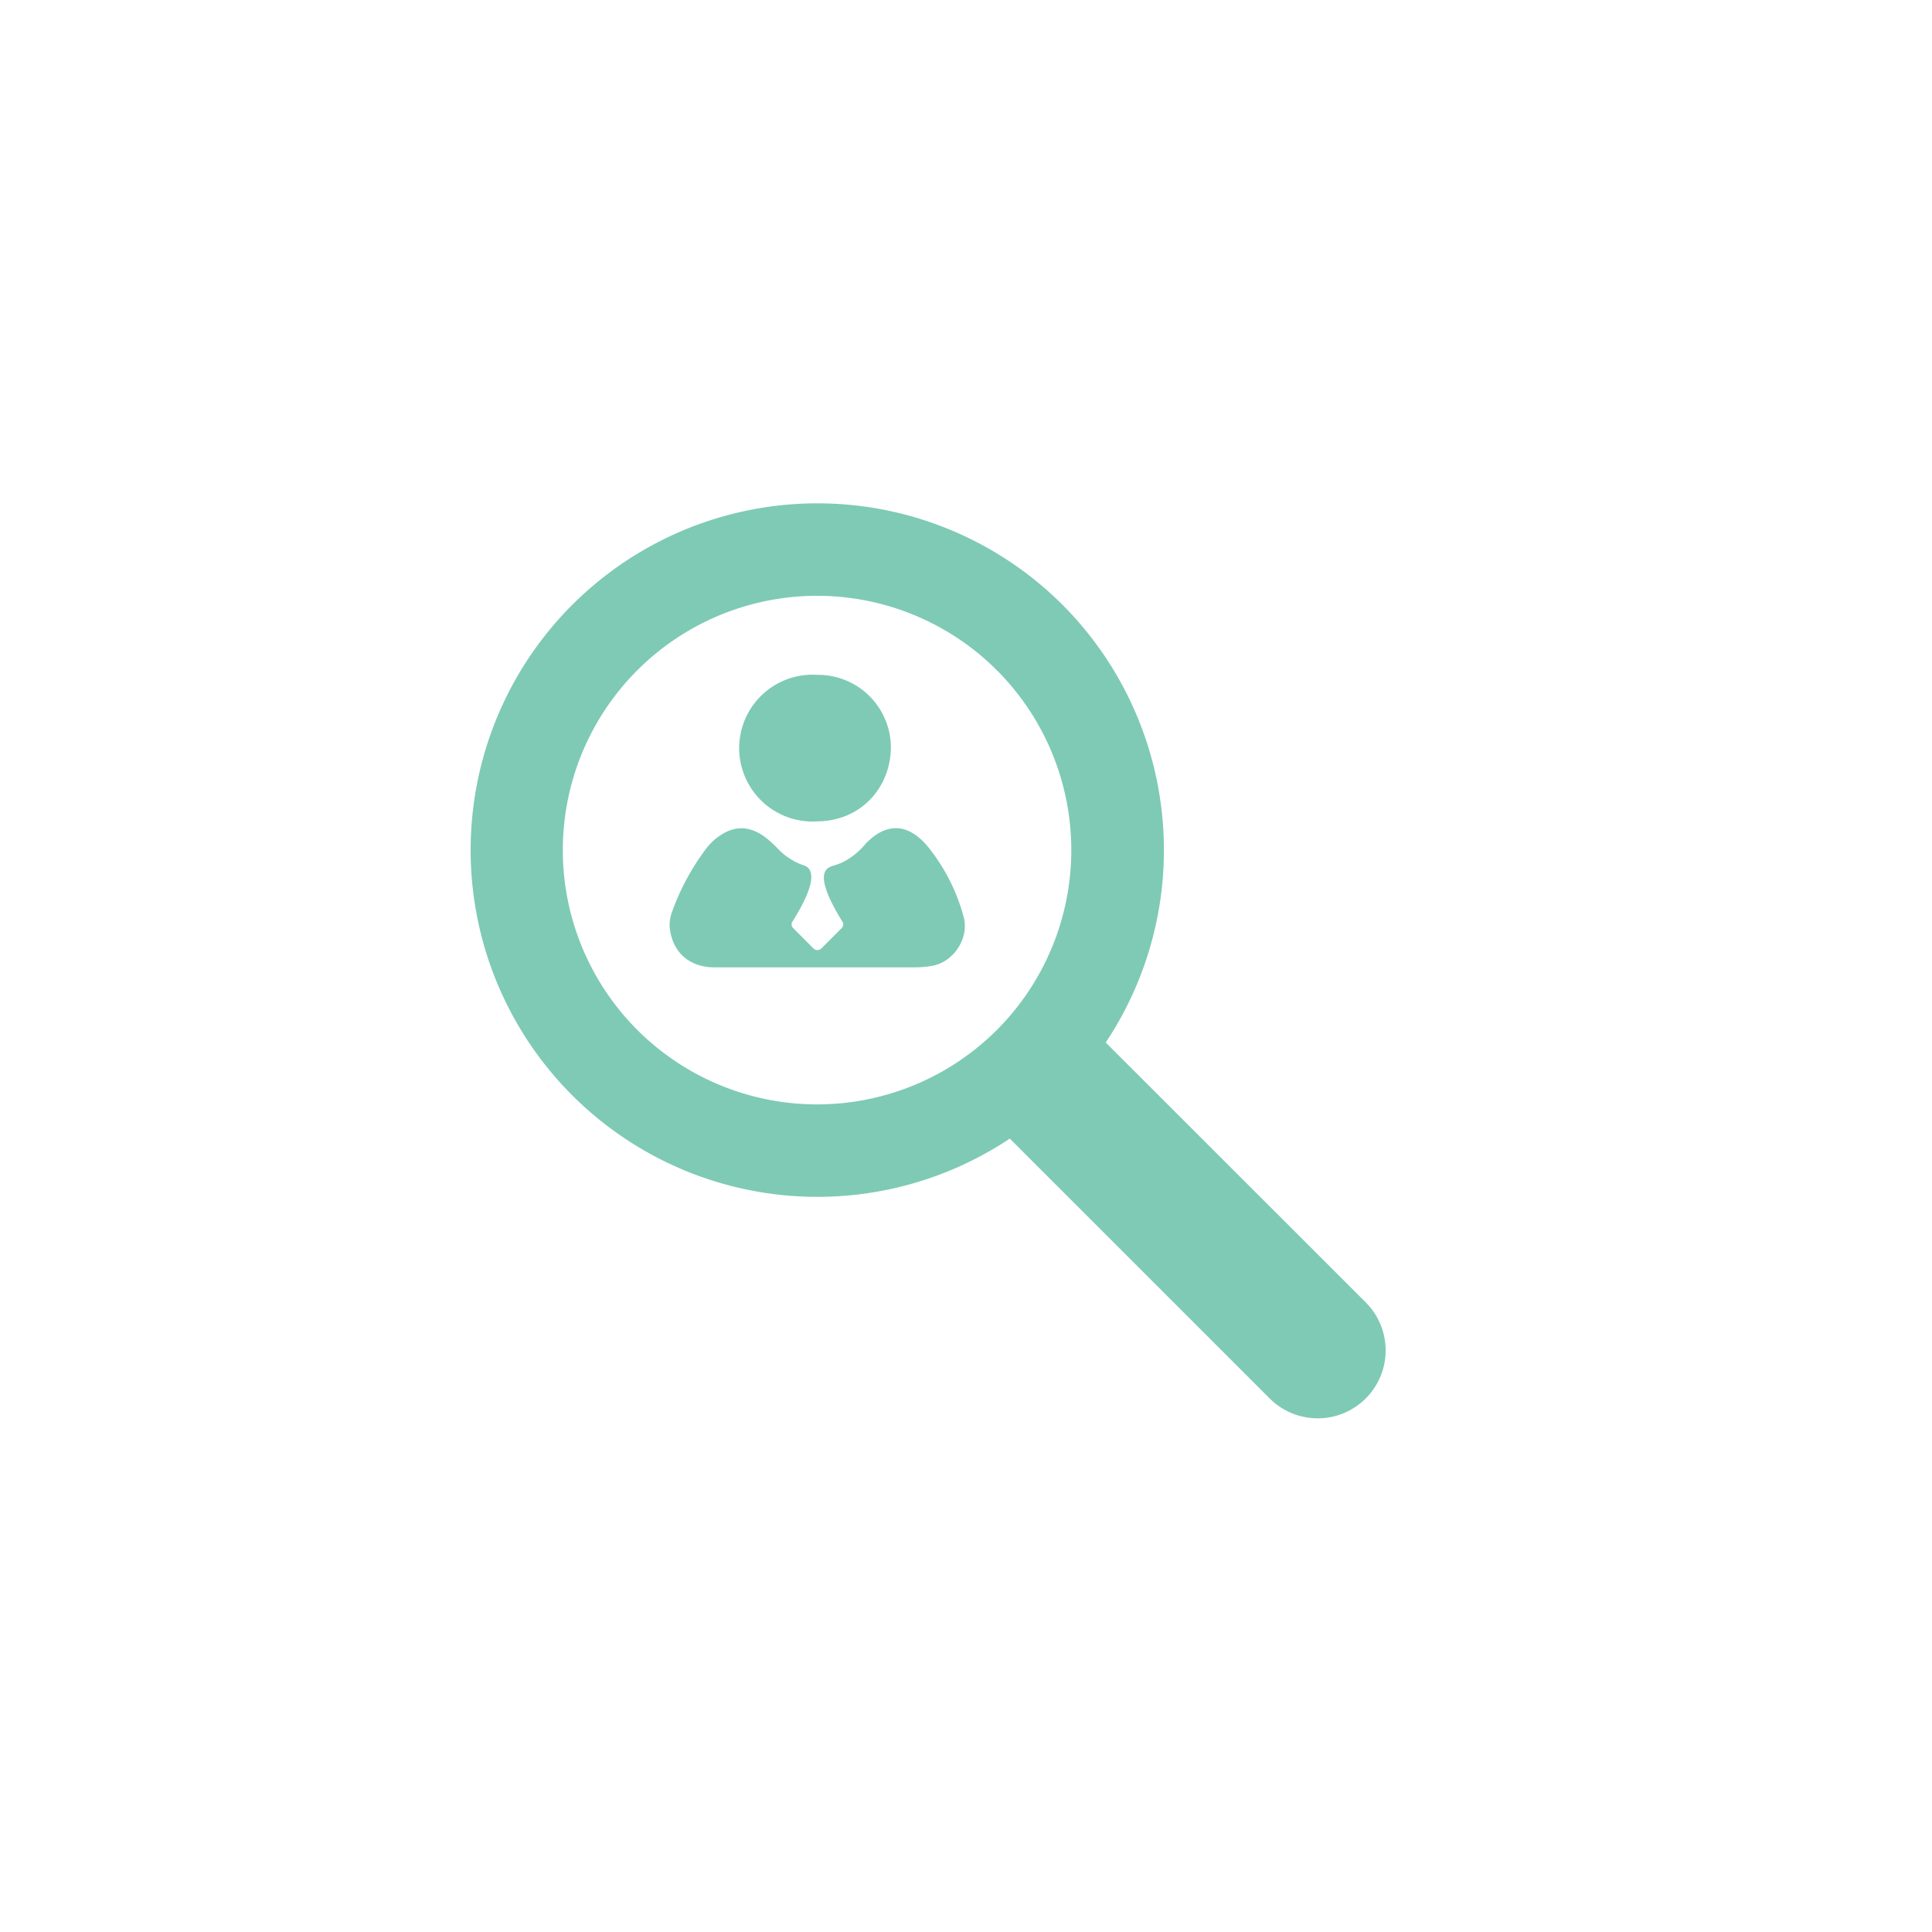 <svg id="Layer_1" data-name="Layer 1" xmlns="http://www.w3.org/2000/svg" viewBox="0 0 500 500"><defs><style>.cls-1{fill:#7ecab5;}</style></defs><path class="cls-1" d="M275,156.55a89.74,89.74,0,1,0-13.66,138.11l.19.2,66.91,66.9a17.58,17.58,0,1,0,24.86-24.86L286.36,270a1.8,1.8,0,0,0-.2-.19A89.89,89.89,0,0,0,275,156.55ZM258,266.54a65.81,65.81,0,1,1,0-93.07A65.87,65.87,0,0,1,258,266.54Z"/><path class="cls-1" d="M211.5,174.65a18.85,18.85,0,0,1,19.06,18.8c-.11,10.42-7.76,19-19,19.12a19,19,0,1,1-.06-37.92Z"/><path class="cls-1" d="M249.38,237.23a49.45,49.45,0,0,0-9-17.81c-4.82-6-10.56-7.14-16.41-1a19.18,19.18,0,0,1-3.84,3.52c-3.3,2.31-5.17,1.83-6.25,3.1-1.26,1.48-1.15,5,4.29,13.73a1.42,1.42,0,0,1-.36,1.44l-5.26,5.27a1.45,1.45,0,0,1-2,0l-5.26-5.27a1.42,1.42,0,0,1-.36-1.44c5.7-9.07,5.56-12.52,4.37-14-.83-1-1.84-.66-4.59-2.37s-2.85-2.44-5.62-4.87c-4-3.49-8-4.11-11.92-1.81a15,15,0,0,0-4.43,3.93A61.13,61.13,0,0,0,174,235.81a9.56,9.56,0,0,0-.68,4.18c.65,6.45,5.07,10.36,11.62,10.36h51.6A27.55,27.55,0,0,0,241,250C246.69,249.17,250.94,242.81,249.38,237.23Z"/></svg>